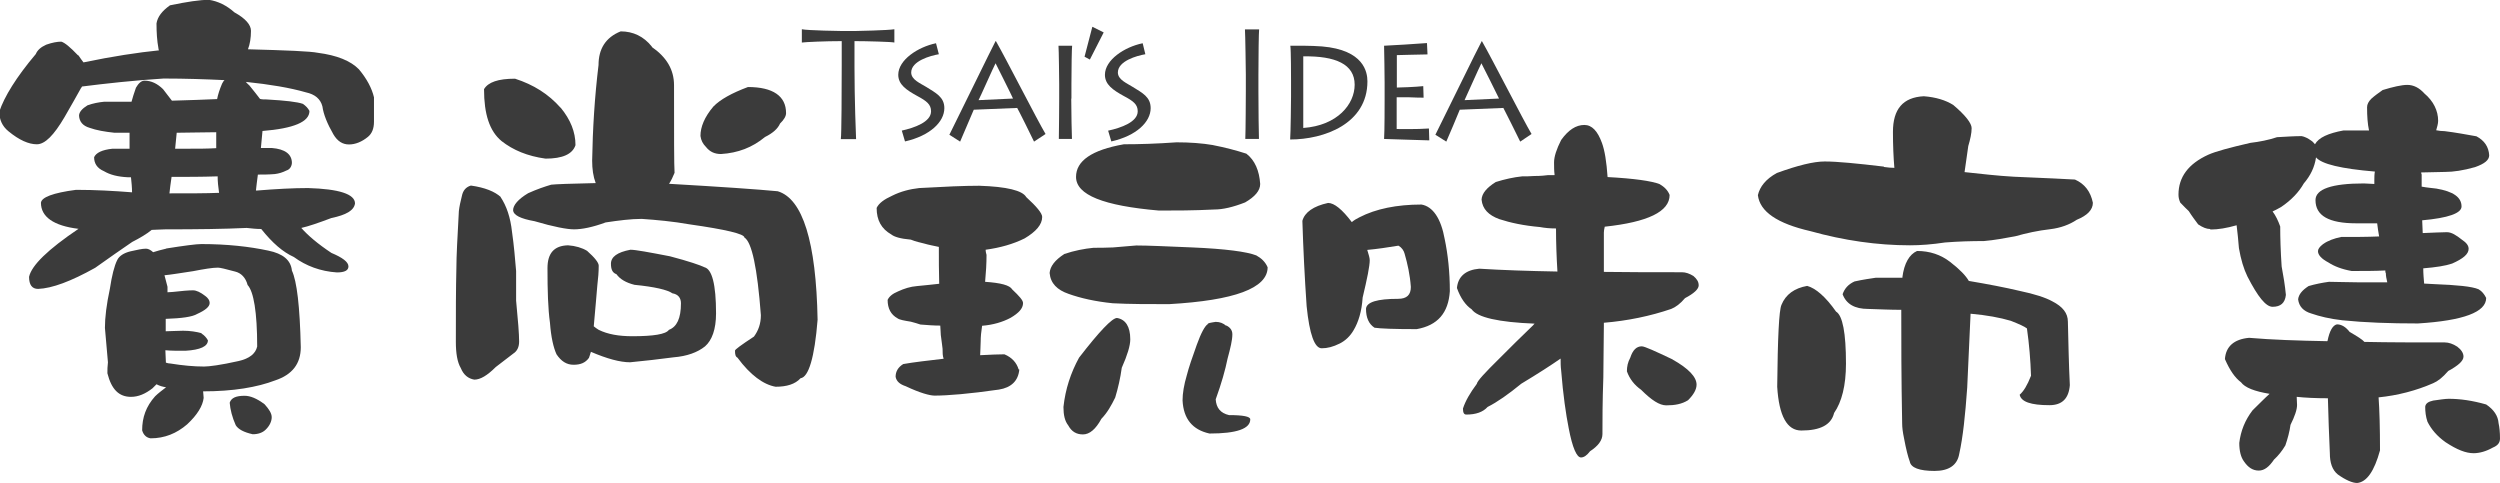<?xml version="1.0" encoding="UTF-8"?>
<svg id="_圖層_2" data-name="圖層 2" xmlns="http://www.w3.org/2000/svg" viewBox="0 0 141.05 27.25">
  <defs>
    <style>
      .cls-1 {
        fill: #3b3b3b;
      }
    </style>
  </defs>
  <g id="content">
    <g>
      <g>
        <path class="cls-1" d="M14.93,22.81c.25,.28,.4,.51,.4,.73s-.11,.48-.34,.7c-.17,.17-.42,.26-.73,.26-.5-.11-.82-.28-.96-.51-.2-.45-.31-.88-.34-1.27,.09-.28,.37-.39,.84-.39,.31,0,.68,.14,1.13,.48m-5.05-14.42h.79c.51,0,1.02,0,1.53-.03v-.9c-.79,0-1.55,.03-2.23,.03-.03,.31-.06,.62-.09,.91m2.48,2.48c-.05-.34-.08-.65-.08-.93-.91,.03-1.75,.03-2.6,.03-.06,.37-.09,.68-.12,.93,1.13,0,2.06,0,2.79-.03m-.99,7.93c.17,.11,.28,.23,.37,.39,0,.34-.42,.54-1.27,.59-.45,0-.85,0-1.13-.03,0,.25,.03,.48,.03,.7,.09,.03,.17,.05,.26,.05,.68,.11,1.32,.17,1.89,.17,.28,0,.93-.08,1.95-.31,.62-.14,.96-.42,1.05-.82,0-1.95-.2-3.1-.54-3.47-.11-.42-.37-.68-.71-.76-.51-.14-.85-.22-.96-.22-.31,0-.79,.08-1.41,.2-.73,.11-1.27,.2-1.61,.23,.08,.31,.14,.53,.17,.65v.31c.11,0,.22-.02,.31-.02,.51-.06,.9-.09,1.13-.09,.19,0,.42,.11,.68,.31,.17,.12,.26,.26,.26,.4,0,.22-.26,.42-.7,.62-.28,.17-.88,.25-1.78,.28v.7c.28,0,.62-.03,.98-.03,.4,0,.76,.06,1.05,.14m-2-4.78c1.01-.16,1.69-.25,1.98-.25,1.44,0,2.71,.14,3.78,.37,.82,.17,1.27,.53,1.33,1.13,.28,.59,.45,2.03,.5,4.32,0,.93-.48,1.55-1.44,1.87-1.02,.39-2.37,.62-4.07,.62,0,.11,.03,.25,.03,.37-.05,.45-.36,.96-.93,1.49-.59,.51-1.27,.79-2.06,.79-.22-.03-.4-.17-.48-.45,0-.73,.22-1.35,.73-1.92,.17-.17,.4-.34,.62-.51-.2-.03-.37-.08-.54-.17-.09,.09-.17,.17-.23,.23-.4,.31-.79,.48-1.21,.48-.68,0-1.1-.42-1.33-1.33,0-.2,0-.39,.03-.62-.06-.62-.11-1.27-.17-1.94,0-.59,.09-1.33,.28-2.21,.11-.73,.25-1.3,.42-1.63,.11-.22,.37-.39,.74-.48,.37-.08,.65-.15,.88-.15,.14,0,.28,.09,.4,.2,.2-.06,.45-.14,.73-.2M4.43,3.13c.11,.17,.2,.28,.28,.39,1.63-.34,3.08-.56,4.26-.68-.03-.06-.03-.08-.03-.11-.08-.42-.11-.9-.11-1.41,.06-.37,.31-.7,.76-1.02,.96-.2,1.69-.31,2.2-.31,.51,.08,.99,.31,1.44,.71,.62,.34,.93,.7,.93,1.04,0,.4-.06,.76-.17,1.04,2.2,.06,3.5,.11,3.95,.2,1.07,.14,1.84,.45,2.31,.93,.45,.54,.73,1.07,.85,1.58v1.38c0,.39-.12,.67-.34,.85-.34,.28-.71,.43-1.07,.43s-.65-.18-.88-.57c-.34-.59-.56-1.13-.62-1.58-.11-.42-.42-.68-.93-.79-.9-.26-2.04-.45-3.39-.59,.06,.08,.14,.14,.2,.2,.26,.31,.45,.57,.6,.76,.11,.03,.22,.03,.36,.03,1.08,.06,1.75,.14,2.06,.25,.17,.12,.28,.23,.37,.4,0,.62-.9,.99-2.65,1.13-.03,.34-.06,.65-.09,.96h.62c.73,.06,1.13,.34,1.13,.85-.02,.22-.14,.37-.31,.42-.22,.11-.42,.17-.65,.2-.34,.03-.68,.03-.96,.03-.05,.34-.08,.65-.11,.9h.06c1.1-.09,2.06-.14,2.88-.14,1.75,.05,2.65,.34,2.65,.87-.06,.4-.51,.65-1.33,.82-.74,.28-1.3,.47-1.7,.56,.37,.42,.93,.9,1.7,1.41,.62,.26,.96,.51,.96,.76,0,.23-.22,.34-.65,.34-.93-.06-1.75-.37-2.43-.87-.62-.28-1.21-.79-1.84-1.58-.28,0-.53-.03-.82-.06-1.27,.06-2.8,.08-4.6,.08-.29,0-.54,.03-.76,.03-.28,.23-.65,.45-1.1,.68-.62,.42-1.3,.9-2.09,1.46-1.36,.76-2.43,1.16-3.22,1.19-.34,0-.51-.23-.51-.68,.14-.65,1.07-1.55,2.79-2.71-1.41-.17-2.12-.68-2.12-1.47,.03-.31,.68-.56,1.98-.73,1.1,0,2.14,.06,3.16,.14,0-.28-.03-.56-.06-.85h-.19c-.57-.03-.99-.14-1.33-.34-.4-.17-.56-.45-.56-.79,.11-.25,.45-.42,1.04-.48h.96v-.9h-.85c-.56-.06-1.02-.14-1.41-.28-.37-.11-.57-.34-.59-.68,0-.2,.17-.4,.48-.59,.31-.11,.62-.17,.93-.2h1.55c.06-.22,.14-.48,.25-.79,.14-.25,.31-.4,.48-.4,.39,0,.73,.17,1.05,.48,.2,.25,.36,.48,.5,.65,1.05-.03,1.89-.06,2.55-.09,.05-.26,.14-.54,.28-.87,.05-.09,.08-.15,.14-.2-1.07-.05-2.23-.09-3.44-.09-1.72,.11-3.25,.28-4.6,.45-.03,.06-.06,.09-.06,.09-.23,.42-.54,.96-.93,1.64-.6,1.02-1.1,1.53-1.56,1.53s-.99-.23-1.61-.74c-.34-.28-.51-.65-.51-1.1,.28-.84,.96-1.95,2.06-3.25,.09-.22,.28-.39,.59-.53,.34-.12,.62-.17,.85-.17,.2,.06,.5,.31,.93,.76"/>
        <path class="cls-1" d="M44.35,6.38c0,.17-.11,.37-.34,.59-.12,.28-.4,.54-.85,.76-.71,.59-1.52,.9-2.48,.96-.34,0-.62-.11-.85-.4-.17-.17-.28-.37-.31-.62,0-.51,.23-1.07,.73-1.66,.39-.4,1.04-.76,1.95-1.1,1.41,0,2.15,.51,2.15,1.47m-11.24,7.76c.45,.4,.67,.68,.67,.85,0,.34-.03,.71-.08,1.13-.05,.56-.11,1.33-.2,2.29,.08,.06,.17,.14,.28,.2,.51,.25,1.13,.36,1.9,.36,1.18,0,1.89-.11,2.06-.36,.45-.17,.68-.65,.68-1.5,0-.31-.17-.51-.48-.56-.28-.2-1.02-.37-2.14-.48-.48-.12-.82-.32-1.02-.6-.23-.08-.31-.28-.31-.59,0-.39,.36-.65,1.1-.79,.28,0,1.04,.14,2.23,.37,1.07,.28,1.73,.51,1.95,.62,.42,.11,.65,.96,.65,2.6,0,.9-.23,1.52-.62,1.86-.42,.34-1.02,.56-1.78,.62-.82,.11-1.63,.2-2.45,.28-.56,0-1.3-.2-2.21-.59-.06,.17-.08,.28-.11,.34-.2,.28-.48,.39-.87,.39s-.7-.2-.96-.59c-.17-.37-.31-.96-.37-1.78-.11-.79-.14-1.8-.14-3.08,0-.84,.37-1.27,1.16-1.29,.42,.03,.79,.14,1.07,.31m3.67-11.49c.82,.57,1.24,1.27,1.24,2.15,0,2.85,0,4.49,.03,4.94-.09,.23-.2,.45-.31,.62,2.94,.17,4.97,.31,6.13,.42,1.41,.42,2.17,2.85,2.25,7.25-.17,2.14-.51,3.24-.96,3.3-.31,.34-.79,.48-1.41,.48-.68-.12-1.42-.65-2.15-1.64-.11-.06-.14-.17-.14-.4,0-.06,.34-.31,1.07-.79,.25-.34,.39-.73,.39-1.21-.2-2.66-.51-4.12-.93-4.38,0-.2-1.04-.45-3.08-.74-.96-.17-1.86-.25-2.71-.31-.62,0-1.3,.09-2.04,.2-.73,.27-1.33,.39-1.78,.39-.39,0-1.15-.14-2.23-.46-.79-.14-1.19-.34-1.21-.62,0-.28,.28-.62,.85-.96,.51-.23,.93-.37,1.3-.48,.26-.03,1.1-.06,2.51-.09-.14-.37-.2-.79-.2-1.27,.03-1.78,.14-3.58,.36-5.39,0-.91,.4-1.56,1.25-1.9,.71,0,1.3,.29,1.75,.85m-5.14,3.45c.56,.68,.84,1.38,.84,2.12-.17,.51-.73,.76-1.69,.76-1.02-.14-1.83-.48-2.48-.99-.68-.56-.99-1.52-.99-2.93,.23-.39,.79-.59,1.75-.59,1.05,.34,1.89,.87,2.57,1.64m-3.39,5.03c.34,.51,.56,1.15,.65,1.98,.11,.76,.17,1.49,.23,2.2v1.67c.11,1.13,.17,1.89,.17,2.31,0,.31-.11,.54-.33,.68-.23,.17-.54,.42-.99,.76-.48,.48-.87,.71-1.21,.71-.34-.06-.6-.26-.76-.65-.2-.34-.28-.84-.28-1.49,0-1.58,0-2.97,.03-4.15,0-.67,.06-1.75,.14-3.22,.03-.26,.09-.54,.17-.85,.06-.31,.23-.51,.51-.59,.79,.11,1.35,.34,1.69,.65"/>
        <path class="cls-1" d="M69.18,18.36c.21,.1,.35,.26,.35,.5,0,.33-.11,.78-.27,1.37-.13,.64-.34,1.39-.67,2.3,.03,.48,.27,.78,.75,.89,.8,0,1.2,.08,1.2,.24,0,.53-.77,.8-2.3,.8-.96-.21-1.47-.83-1.52-1.87,0-.4,.08-.88,.24-1.42,.11-.43,.3-.99,.56-1.71,.24-.67,.46-1.07,.62-1.17,0-.06,.13-.08,.45-.13,.24,0,.43,.08,.59,.22m-.73-10.19c.67,.13,1.28,.29,1.87,.48,.48,.37,.73,.96,.78,1.71,0,.38-.3,.72-.85,1.04-.69,.27-1.26,.4-1.74,.4-1.17,.06-2.22,.06-3.12,.06-3.13-.27-4.68-.88-4.68-1.9,0-.9,.88-1.52,2.7-1.84,.86,0,1.84-.03,2.97-.11,.75,0,1.45,.05,2.09,.16m-4.7,10.96c0,.35-.16,.88-.48,1.6-.08,.59-.21,1.15-.37,1.68-.22,.45-.45,.86-.78,1.2-.32,.59-.67,.88-1.04,.88s-.64-.16-.83-.51c-.19-.24-.27-.58-.27-1.04,.11-1.01,.41-1.92,.88-2.78,1.15-1.49,1.87-2.24,2.14-2.24,.48,.08,.75,.48,.75,1.2m3.5-5.18c1.87,.08,3.07,.24,3.61,.45,.29,.16,.51,.37,.64,.67,0,1.18-1.87,1.87-5.56,2.08-1.18,0-2.22,0-3.18-.05-.99-.1-1.82-.29-2.49-.53-.64-.22-1.02-.59-1.07-1.18,.03-.37,.29-.72,.83-1.07,.56-.19,1.13-.3,1.65-.35,.32,0,.67,0,1.1-.02,.62-.06,1.04-.08,1.31-.11,.67,0,1.71,.05,3.16,.11m-9.76,6.89c-.06,.64-.46,1.02-1.15,1.13-1.66,.24-2.89,.34-3.63,.34-.27,0-.83-.15-1.63-.53-.33-.11-.52-.27-.57-.53,0-.3,.14-.54,.43-.72,.62-.11,1.36-.19,2.28-.3-.06-.16-.06-.35-.06-.56,0-.08-.05-.35-.1-.78,0-.19-.03-.38-.03-.53-.37,0-.74-.03-1.12-.06-.17-.05-.32-.11-.54-.16-.37-.06-.65-.11-.75-.19-.38-.21-.56-.56-.56-1.04,.08-.18,.27-.35,.59-.48,.35-.16,.69-.27,1.07-.3,.45-.05,.88-.08,1.25-.13-.02-.69-.02-1.39-.02-2.08-.27-.06-.56-.11-.83-.19-.22-.06-.46-.1-.75-.22-.59-.05-.94-.16-1.1-.29-.56-.32-.83-.8-.83-1.5,.13-.27,.42-.48,.88-.69,.48-.24,.99-.37,1.52-.43,1.42-.08,2.54-.13,3.39-.13,1.56,.05,2.44,.27,2.65,.64,.58,.53,.9,.91,.9,1.12,0,.43-.35,.83-.99,1.21-.64,.32-1.39,.53-2.2,.64,0,.11,.03,.22,.05,.29,0,.48-.03,.99-.08,1.52,.88,.06,1.39,.19,1.53,.43,.4,.38,.61,.61,.61,.77,0,.3-.24,.56-.7,.83-.45,.24-.99,.4-1.61,.45-.05,.32-.08,.62-.08,.88,0,.32-.03,.56-.03,.78,.59-.03,1.05-.05,1.37-.05,.43,.18,.69,.48,.8,.85"/>
        <path class="cls-1" d="M94.36,20.28c.91,.51,1.36,.99,1.36,1.42,0,.27-.16,.56-.48,.88-.35,.22-.75,.29-1.23,.29-.38,0-.83-.29-1.42-.88-.37-.26-.65-.61-.8-1.04,0-.27,.05-.51,.19-.77,.14-.43,.35-.64,.65-.64,.16,0,.75,.27,1.74,.74m-6.66-10.42c-.03-.22-.03-.45-.03-.7,0-.32,.14-.75,.4-1.26,.4-.56,.83-.85,1.31-.85,.43,0,.75,.35,.99,1.01,.16,.43,.26,1.07,.32,1.93,1.49,.08,2.48,.22,2.94,.4,.27,.16,.46,.35,.56,.61,0,.94-1.23,1.53-3.66,1.79-.03,.13-.05,.24-.05,.33v2.22c1.36,.02,2.84,.02,4.41,.02,.21,0,.43,.08,.64,.21,.19,.16,.3,.32,.3,.53s-.27,.46-.77,.72c-.27,.32-.53,.51-.78,.61-1.17,.4-2.46,.67-3.8,.78v.16c0,.91-.03,1.9-.03,2.92-.05,1.38-.05,2.45-.05,3.2,0,.35-.24,.67-.7,.97-.18,.24-.35,.35-.51,.35-.24,0-.48-.54-.69-1.63-.16-.8-.32-1.9-.43-3.28-.03-.22-.03-.45-.03-.67-.53,.37-1.29,.86-2.22,1.42-.72,.59-1.36,1.04-1.9,1.31-.26,.29-.66,.43-1.2,.43-.13,0-.19-.1-.19-.34,.14-.43,.4-.88,.78-1.39,.03-.17,.45-.62,1.26-1.42,.64-.64,1.26-1.26,1.9-1.87,.03-.03,.05-.06,.1-.11-2.03-.08-3.23-.35-3.55-.81-.32-.21-.62-.61-.83-1.2,.06-.64,.48-1.02,1.26-1.09,1.29,.08,2.75,.13,4.41,.16-.05-.83-.08-1.63-.08-2.43-.35,0-.64-.03-.91-.08-.91-.08-1.66-.24-2.3-.45-.59-.22-.94-.56-.99-1.1,.02-.35,.29-.67,.8-.99,.51-.16,1.01-.27,1.49-.32,.21,0,.43,0,.69-.02,.37,0,.62-.03,.78-.05h.35Zm-11.44,2.67c.13-.11,.27-.19,.43-.27,.93-.48,2.11-.72,3.5-.72,.64,.11,1.1,.78,1.31,1.95,.18,.86,.29,1.85,.29,2.94-.08,1.23-.69,1.93-1.87,2.14-1.26,0-2.06-.03-2.38-.08-.32-.21-.48-.56-.48-1.07,.03-.38,.64-.56,1.81-.56,.49,0,.72-.22,.72-.67-.05-.7-.19-1.31-.35-1.87-.05-.19-.16-.35-.35-.46-.61,.1-1.2,.19-1.76,.24,.08,.26,.14,.45,.14,.58,0,.33-.14,1.02-.4,2.11-.05,.78-.24,1.39-.51,1.84-.19,.33-.46,.59-.78,.75-.38,.19-.7,.27-1.02,.27-.4,0-.69-.78-.85-2.38-.11-1.6-.19-3.21-.24-4.81,.13-.48,.62-.83,1.45-1.01,.35,0,.8,.37,1.33,1.07"/>
        <path class="cls-1" d="M107.33,15.66c.1-.81,.4-1.31,.83-1.5,.72,0,1.34,.21,1.87,.62,.54,.42,.88,.77,1.05,1.07,1.12,.19,2.06,.37,2.86,.56,.86,.18,1.47,.38,1.85,.59,.59,.3,.88,.67,.88,1.15,.03,1.17,.05,2.38,.11,3.58-.06,.75-.43,1.13-1.15,1.13-1.05,0-1.6-.19-1.68-.59,.22-.19,.43-.53,.64-1.07-.03-.88-.1-1.76-.23-2.67-.14-.11-.43-.24-.91-.43-.61-.18-1.36-.32-2.27-.4-.05,.99-.11,2.38-.19,4.17-.11,1.55-.24,2.8-.45,3.74-.11,.64-.59,.96-1.39,.96-.86,0-1.34-.18-1.4-.53-.1-.27-.21-.7-.32-1.29-.08-.38-.11-.64-.11-.86-.05-2.57-.05-4.7-.05-6.41-.61,0-1.23-.03-1.87-.05-.75,0-1.23-.27-1.44-.83,.11-.32,.32-.56,.67-.72,.49-.11,.88-.16,1.2-.21h1.53Zm-3.74,1.92c.37,.22,.56,1.2,.56,2.94,0,1.23-.24,2.16-.67,2.78-.16,.67-.78,.99-1.85,.99-.8,0-1.26-.81-1.36-2.47,.03-2.78,.1-4.3,.24-4.62,.24-.59,.73-.94,1.45-1.07,.48,.13,1.04,.61,1.63,1.45m2.7-8.16c.22,.03,.4,.05,.59,.05-.05-.59-.08-1.26-.08-2.03,0-1.28,.56-1.95,1.74-2.01,.67,.05,1.23,.22,1.66,.49,.7,.59,1.04,1.04,1.04,1.31,0,.29-.08,.64-.19,1.01-.05,.43-.14,.91-.21,1.47,.93,.1,1.87,.21,2.78,.26,1.84,.08,3,.13,3.45,.16,.54,.24,.88,.67,1.01,1.31,0,.4-.32,.72-.91,.96-.4,.27-.91,.46-1.49,.53-.7,.08-1.34,.22-1.98,.4-.59,.11-1.18,.22-1.77,.27-.7,0-1.44,.02-2.19,.08-.72,.11-1.39,.16-1.98,.16-1.84,0-3.72-.27-5.62-.8-1.87-.43-2.85-1.1-2.96-2.03,.11-.48,.45-.91,1.07-1.25,1.18-.43,2.08-.65,2.7-.65,.7,0,1.82,.11,3.34,.29"/>
        <path class="cls-1" d="M140.27,22.82c.43,.29,.67,.64,.7,1.06,.05,.22,.08,.51,.08,.86,0,.24-.13,.4-.4,.51-.37,.21-.75,.32-1.09,.32-.43,0-.93-.19-1.58-.62-.48-.34-.8-.72-1.02-1.15-.1-.29-.13-.58-.13-.85,.02-.19,.18-.29,.45-.35,.37-.05,.67-.1,.88-.1,.64,0,1.34,.1,2.11,.32m-8.95-3.59c.11-.55,.29-.88,.53-.93,.27,0,.51,.16,.72,.43,.42,.24,.72,.43,.83,.56,1.39,.03,2.91,.03,4.54,.03,.21,0,.46,.08,.7,.24,.21,.16,.35,.35,.35,.56,0,.24-.3,.51-.86,.81-.32,.37-.59,.58-.85,.69-.96,.42-2,.69-3.08,.8,.05,.7,.08,1.71,.08,2.99-.32,1.17-.75,1.79-1.29,1.84-.26,0-.64-.16-1.09-.48-.32-.26-.45-.67-.45-1.2-.05-1.02-.08-2.06-.11-3.1-.69,0-1.28-.03-1.76-.08,0,.16,.02,.29,.02,.46,0,.26-.13,.64-.37,1.12-.05,.38-.16,.78-.29,1.16-.19,.32-.4,.58-.64,.8-.27,.4-.54,.62-.86,.62-.35,0-.61-.19-.83-.51-.18-.24-.27-.59-.27-1.05,.08-.67,.32-1.28,.75-1.84,.38-.37,.7-.7,.96-.93-.85-.14-1.39-.35-1.61-.65-.35-.26-.64-.69-.91-1.31,.05-.71,.51-1.12,1.36-1.2,1.28,.11,2.75,.16,4.41,.19m-6.61-6.33c-.19,0-.4-.08-.67-.26-.16-.22-.35-.46-.53-.75-.11-.1-.27-.26-.48-.48-.07-.16-.1-.29-.1-.45,0-.99,.56-1.74,1.68-2.25,.4-.18,1.2-.4,2.38-.67,.51-.06,1.02-.16,1.5-.32,.54-.03,.99-.06,1.39-.06,.16,.03,.34,.11,.56,.27,.08,.05,.13,.13,.19,.19,.21-.38,.75-.62,1.61-.78h1.44c-.08-.37-.11-.8-.11-1.31,0-.16,.08-.32,.24-.48,.19-.17,.4-.32,.64-.49,.59-.18,1.07-.29,1.39-.29,.35,0,.67,.16,.96,.48,.51,.43,.78,.97,.78,1.55,0,.16-.06,.35-.11,.53,.16,.03,.32,.05,.48,.05,.64,.08,1.23,.19,1.79,.29,.45,.24,.69,.59,.72,1.07,0,.27-.26,.48-.8,.67-.67,.19-1.23,.27-1.68,.27s-.93,.03-1.36,.03c0,.06,.03,.08,.03,.13v.67c.32,.06,.61,.08,.83,.11,.94,.16,1.42,.48,1.42,1.01,0,.38-.75,.65-2.22,.78,0,.24,.03,.48,.03,.72,.59-.02,1.04-.05,1.36-.05,.27,0,.53,.17,.86,.43,.24,.16,.37,.32,.37,.51,0,.3-.32,.56-.93,.83-.38,.13-.91,.21-1.63,.27,0,.32,.03,.61,.05,.86,.19,0,.38,.03,.56,.03,1.29,.05,2.14,.13,2.51,.29,.19,.11,.32,.27,.43,.49,0,.8-1.28,1.28-3.85,1.44-1.58,0-2.99-.05-4.27-.18-.7-.08-1.28-.22-1.74-.38-.45-.13-.7-.4-.75-.8,.03-.27,.22-.51,.59-.75,.37-.11,.78-.19,1.15-.24,.51,0,1.07,.03,1.71,.03h1.58c-.05-.21-.08-.37-.08-.51-.03-.05-.03-.11-.03-.16-.58,.03-1.23,.03-1.9,.03-.56-.1-.99-.27-1.31-.48-.4-.21-.59-.43-.59-.64,0-.11,.08-.24,.29-.4,.27-.19,.62-.32,1.02-.4,.75,0,1.45,0,2.14-.03-.05-.26-.08-.51-.11-.74h-1.18c-1.55,0-2.3-.43-2.3-1.31,0-.62,.91-.94,2.73-.94,.21,0,.4,.03,.59,.03v-.19c0-.19,0-.34,.03-.51-1.9-.16-3-.42-3.32-.8-.08,.56-.32,1.04-.69,1.47-.27,.48-.7,.94-1.28,1.33-.19,.11-.35,.19-.48,.25,.18,.24,.32,.54,.43,.85,0,.62,.02,1.37,.08,2.25,.1,.54,.19,1.07,.24,1.61-.05,.46-.3,.67-.75,.67-.38,0-.83-.56-1.42-1.71-.21-.43-.37-.96-.48-1.6-.03-.43-.08-.86-.13-1.29-.56,.16-1.04,.24-1.47,.24"/>
        <path class="cls-1" d="M47.44,7.84c.04-.23,.05-2.81,.05-4.21v-1.31c-.91,0-2.04,.05-2.25,.08v-.75c.32,.07,2.2,.1,2.29,.1h.69c.15,0,1.89-.04,2.24-.1v.75c-.11-.04-1.58-.08-2.25-.08v1.46c0,1.79,.08,3.9,.09,4.07h-.86Z"/>
        <path class="cls-1" d="M50.87,7.37c.73-.16,1.66-.49,1.66-1.09,0-.39-.25-.58-.77-.86-.62-.34-1.08-.65-1.08-1.2,0-.84,1.11-1.57,2.13-1.78l.16,.62c-.47,.08-1.56,.38-1.56,1.03,0,.41,.52,.61,.84,.81,.54,.34,1.03,.57,1.03,1.2,0,.78-.81,1.56-2.22,1.88l-.18-.61Z"/>
        <path class="cls-1" d="M57.15,5.55c-.07-.17-.92-1.86-.98-1.98-.1,.18-.89,1.96-.96,2.08l1.94-.09Zm-3.59,2.06c.38-.75,2.45-5,2.61-5.29h.02c.61,1.07,2.33,4.45,2.8,5.24l-.65,.43c-.13-.28-.87-1.77-.95-1.9l-2.45,.1c-.1,.24-.66,1.55-.77,1.8l-.61-.39Z"/>
        <path class="cls-1" d="M60.44,5.57c0,.75,.03,2.1,.04,2.27h-.74c.01-.33,.02-2.08,.02-2.28v-.81c0-.13-.02-1.99-.04-2.17h.77c-.02,.13-.04,1.27-.04,2.17v.81Z"/>
      </g>
      <polygon class="cls-1" points="61.63 1.51 62.27 1.83 61.49 3.36 61.19 3.2 61.63 1.51"/>
      <g>
        <path class="cls-1" d="M62.53,7.37c.73-.16,1.66-.49,1.66-1.09,0-.39-.25-.58-.78-.86-.62-.34-1.07-.65-1.07-1.2,0-.84,1.1-1.57,2.13-1.78l.15,.62c-.47,.08-1.55,.38-1.55,1.03,0,.41,.52,.61,.83,.81,.55,.34,1.02,.57,1.02,1.2,0,.78-.8,1.56-2.22,1.88l-.18-.61Z"/>
        <path class="cls-1" d="M71,5.18c0,.88,.02,2.46,.03,2.66h-.77c.02-.38,.03-2.46,.03-2.68v-.96c0-.14-.03-2.33-.05-2.54h.8c-.02,.15-.04,1.5-.04,2.56v.96Z"/>
        <path class="cls-1" d="M73.53,7.22c1.94-.14,2.9-1.35,2.9-2.44,0-1.16-1.08-1.63-2.9-1.6V7.22Zm-.69-2.69c0-.16,0-1.74-.04-1.95,.41,0,1.15-.01,1.79,.04,2.36,.2,2.56,1.45,2.56,1.97,0,2.4-2.45,3.28-4.36,3.28,.03-.35,.05-2.21,.05-2.41v-.93Z"/>
        <path class="cls-1" d="M80.65,7.92c-.24,0-2.42-.08-2.56-.08,.03-.39,.03-2.01,.03-2.18v-1c0-.12-.02-1.94-.03-2.08,.18,0,2.06-.12,2.42-.15l.03,.64c-.31,0-1.61,.04-1.73,.04v1.83c.13,0,1.05-.03,1.49-.08l.02,.65c-.12,0-.46,0-.8-.02-.32,0-.64,0-.72,0v1.79c.17,0,1.14,.02,1.82-.03l.02,.67Z"/>
        <path class="cls-1" d="M84.57,5.55c-.08-.17-.92-1.86-.99-1.98-.1,.18-.89,1.96-.95,2.08l1.94-.09Zm-3.59,2.06c.38-.75,2.45-5,2.62-5.29h.01c.61,1.07,2.33,4.45,2.8,5.24l-.64,.43c-.13-.28-.88-1.77-.95-1.9l-2.46,.1c-.09,.24-.65,1.55-.76,1.8l-.62-.39Z"/>
      </g>
    </g>
  </g>
</svg>
